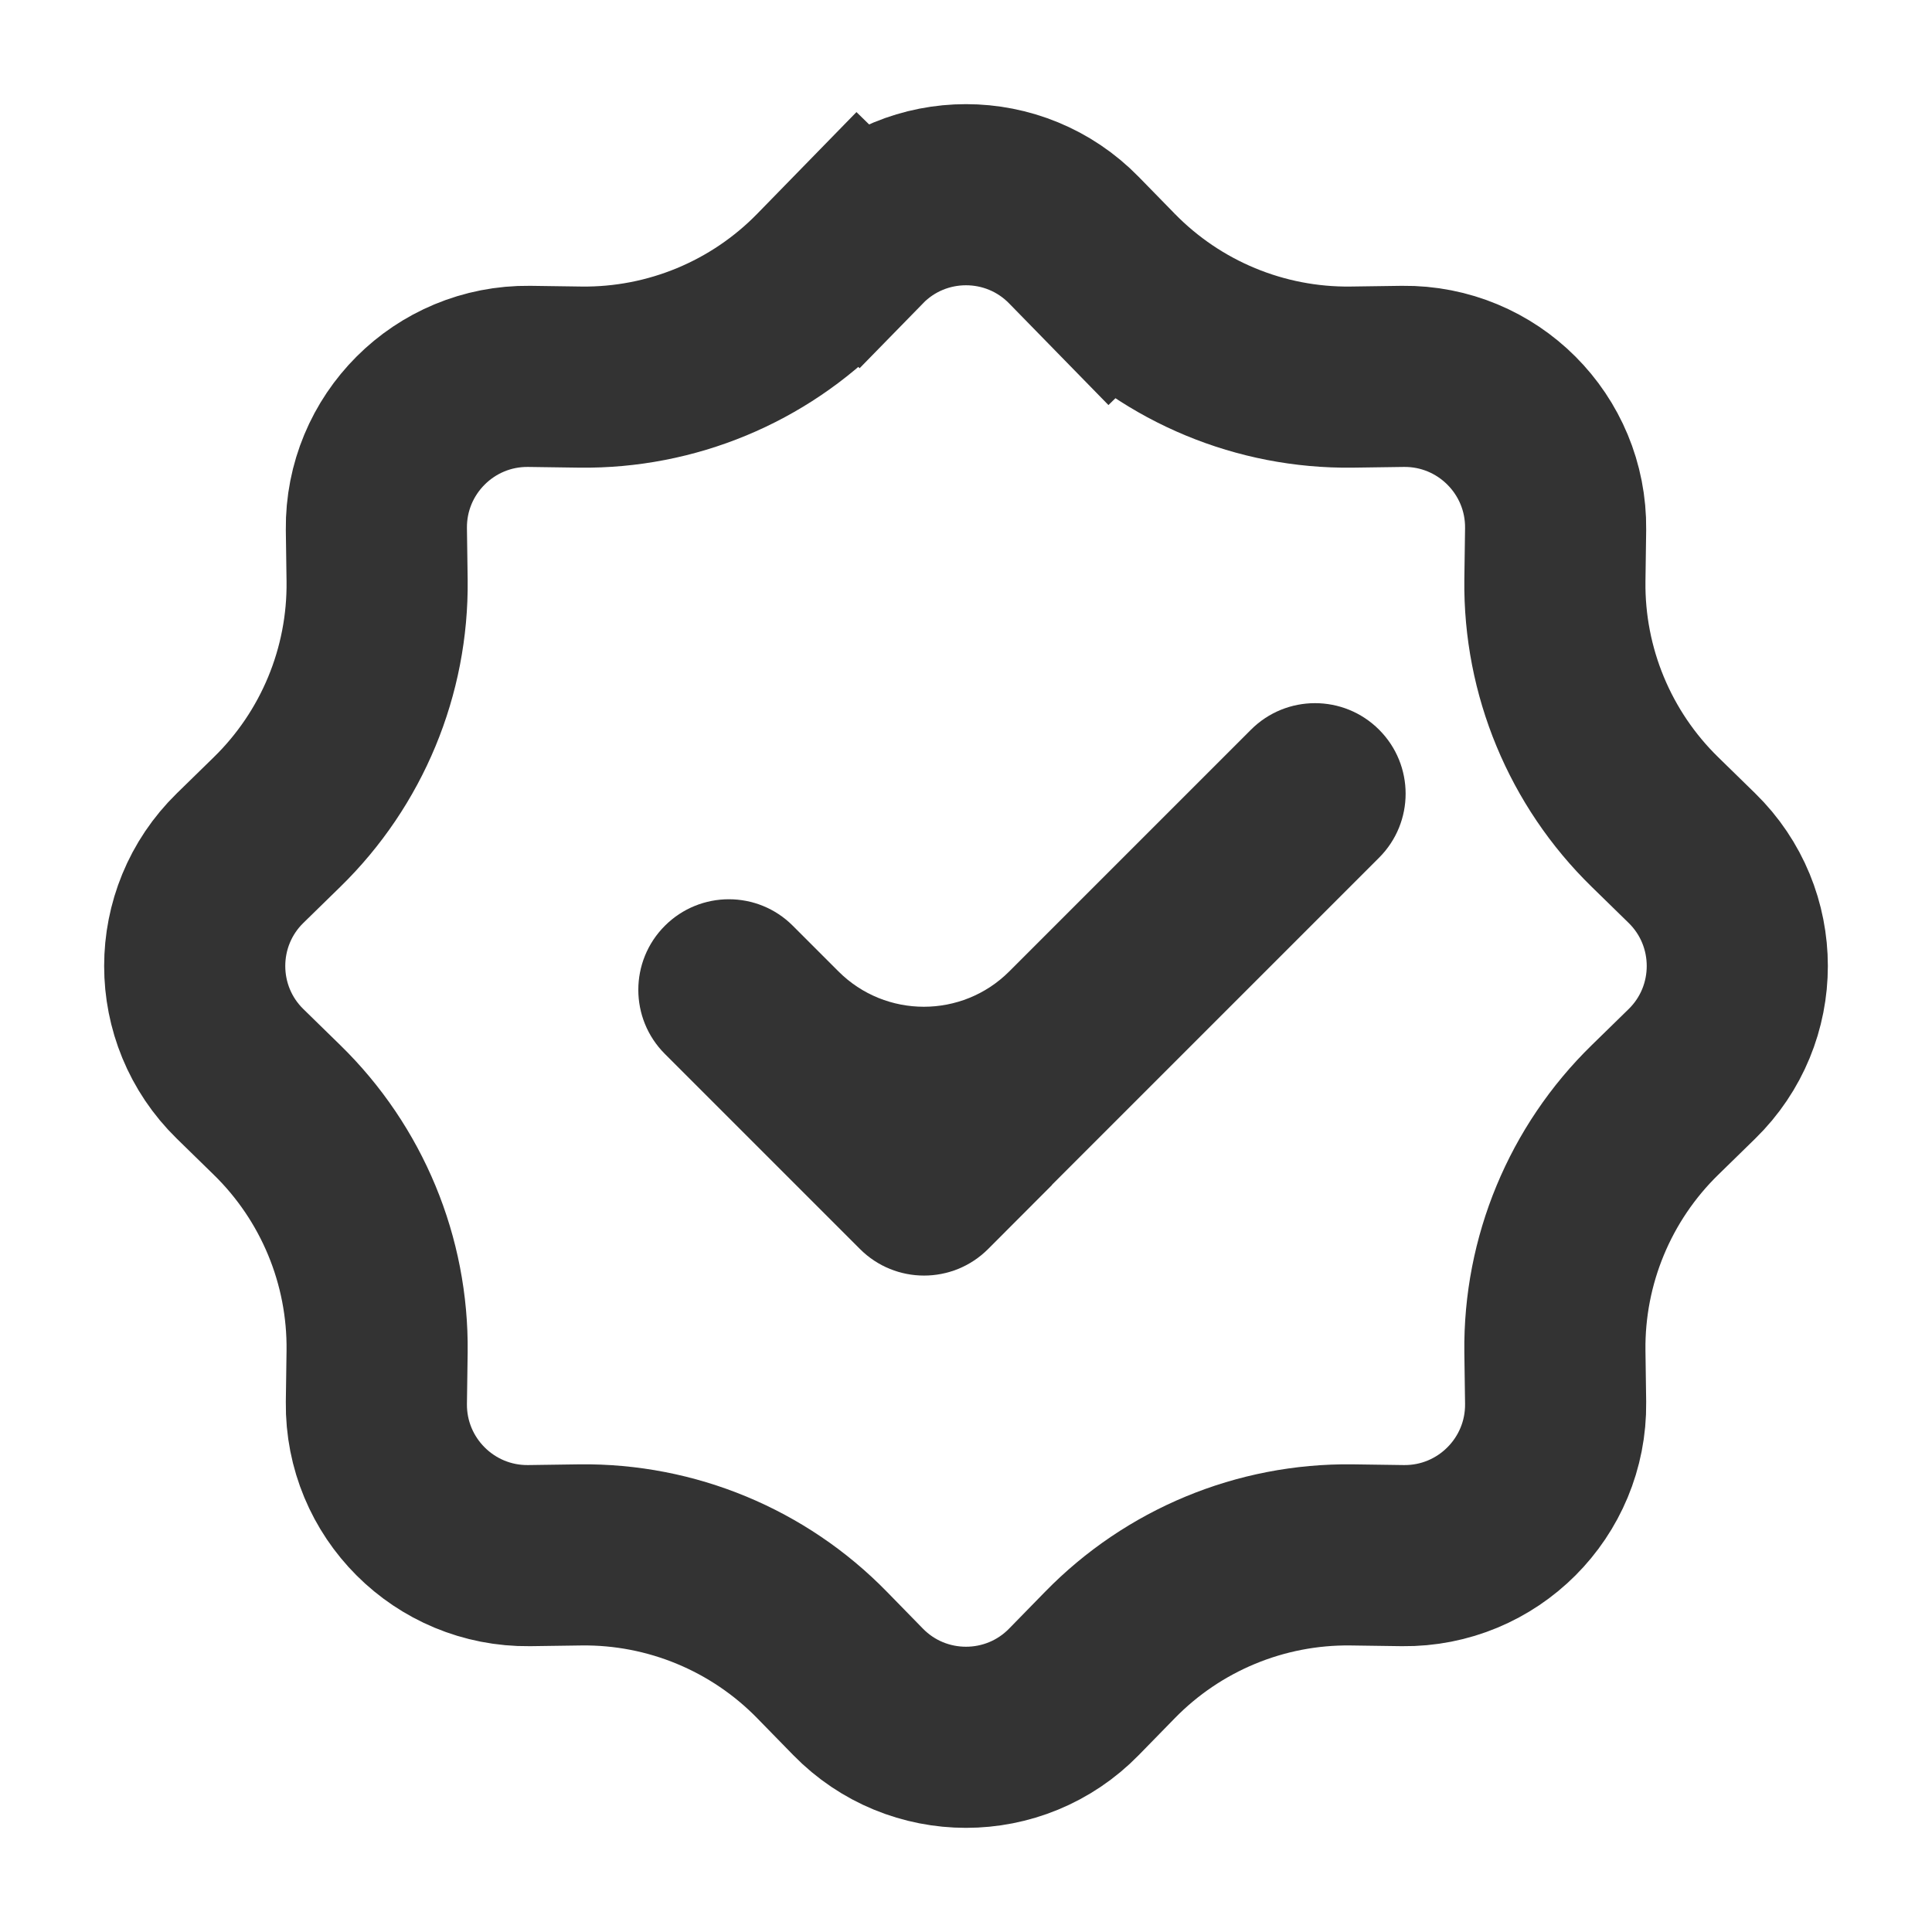 <svg width="16" height="16" viewBox="0 0 16 16" fill="none" xmlns="http://www.w3.org/2000/svg">
<path d="M9.192 2.294L9.71 1.788L9.192 2.294C9.717 2.832 10.44 3.132 11.192 3.123L11.618 3.117C12.32 3.109 12.891 3.68 12.883 4.382L12.877 4.808C12.868 5.56 13.168 6.283 13.706 6.808L14.011 7.106C14.513 7.596 14.513 8.404 14.011 8.894L13.706 9.192C13.168 9.717 12.868 10.44 12.877 11.192L12.883 11.618C12.891 12.32 12.32 12.891 11.618 12.883L11.192 12.877C10.44 12.868 9.717 13.168 9.192 13.706L8.894 14.011C8.404 14.513 7.596 14.513 7.106 14.011L6.808 13.706C6.283 13.168 5.56 12.868 4.808 12.877L4.382 12.883C3.68 12.891 3.109 12.32 3.117 11.618L3.123 11.192C3.132 10.44 2.832 9.717 2.294 9.192L1.989 8.894C1.487 8.404 1.487 7.596 1.989 7.106L2.294 6.808C2.832 6.283 3.132 5.56 3.123 4.808L3.117 4.382C3.109 3.68 3.68 3.109 4.382 3.117L4.808 3.123C5.56 3.132 6.283 2.832 6.808 2.294L7.106 1.989L6.569 1.465L7.106 1.989C7.596 1.487 8.404 1.487 8.894 1.989L9.192 2.294Z" stroke="#333333" stroke-width="1.5"/>
<path fill-rule="evenodd" clip-rule="evenodd" d="M8.712 9.813C8.712 9.813 8.712 9.812 8.712 9.812L11.421 7.103C11.714 6.81 11.714 6.336 11.421 6.043C11.128 5.75 10.653 5.75 10.36 6.043L8.358 8.045C7.968 8.435 7.334 8.435 6.944 8.045L6.566 7.667C6.274 7.374 5.799 7.374 5.506 7.667C5.213 7.96 5.213 8.435 5.506 8.728L7.122 10.344C7.415 10.637 7.89 10.637 8.183 10.344L8.712 9.814C8.713 9.814 8.713 9.813 8.712 9.813Z" fill="#333333"/>
</svg>
